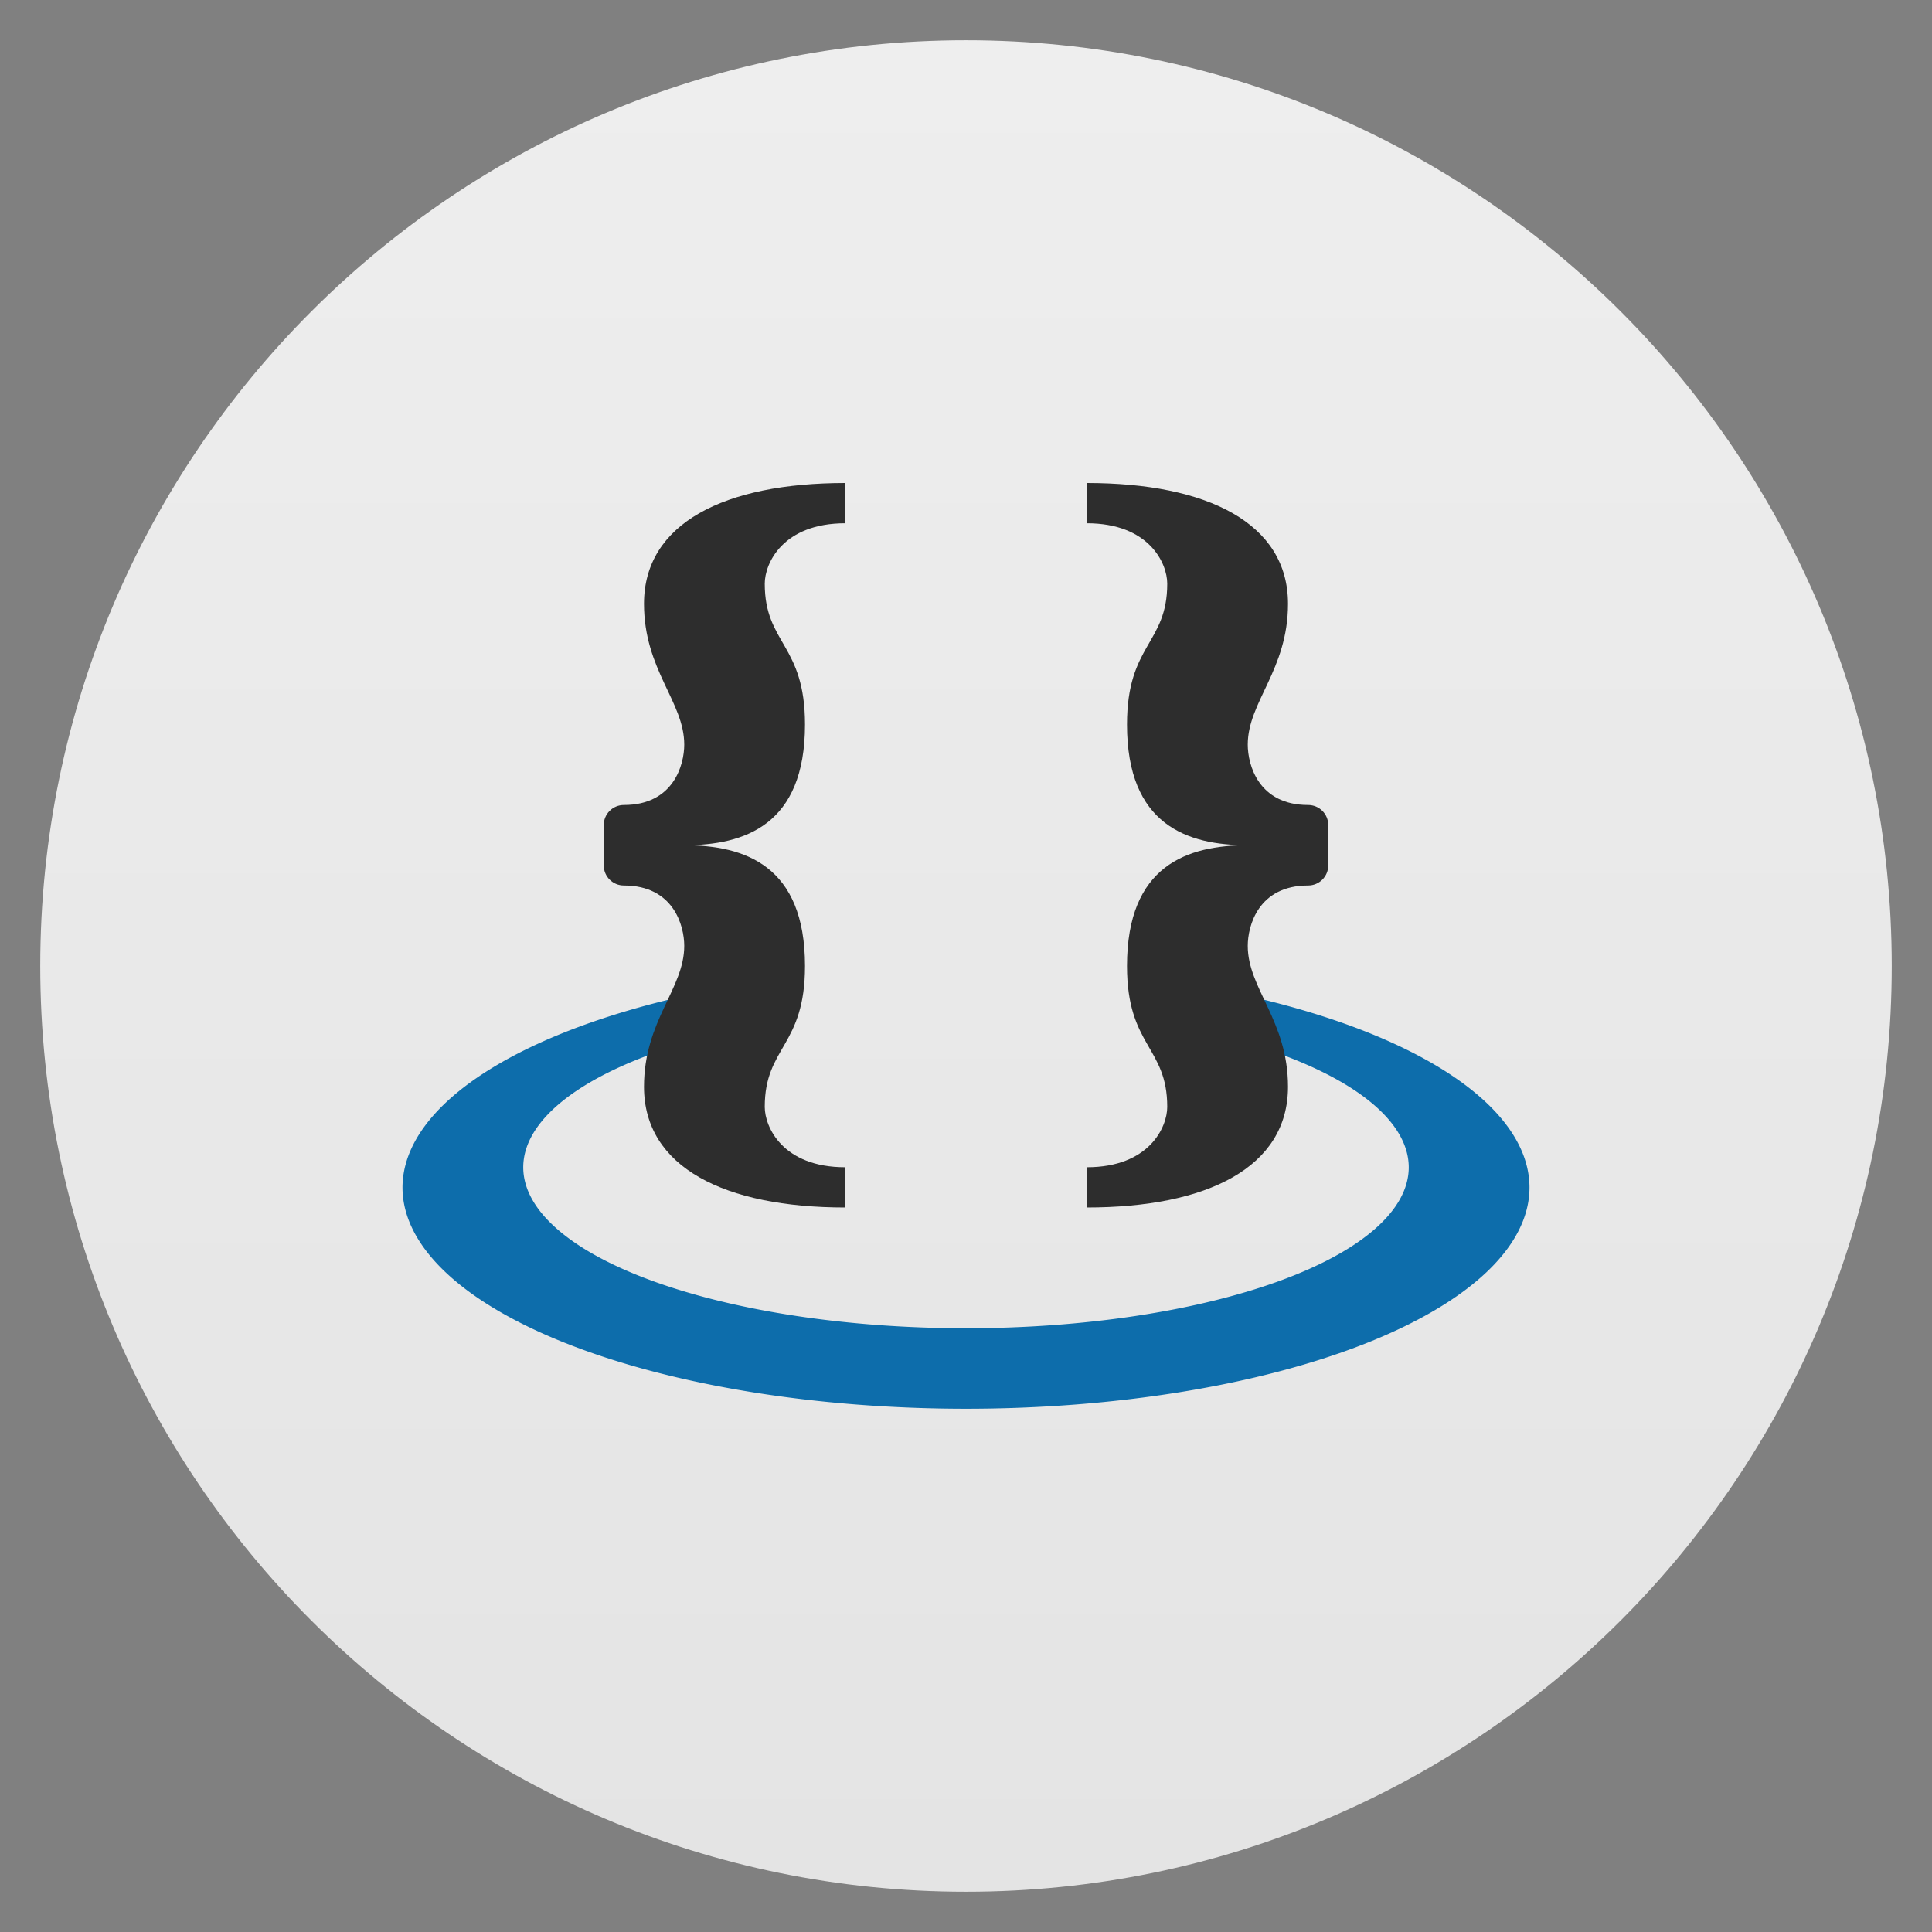 <?xml version="1.0" encoding="UTF-8" standalone="no"?>
<svg
   xmlns:dc="http://purl.org/dc/elements/1.1/"
   xmlns:cc="http://creativecommons.org/ns#"
   xmlns:rdf="http://www.w3.org/1999/02/22-rdf-syntax-ns#"
   xmlns:svg="http://www.w3.org/2000/svg"
   xmlns="http://www.w3.org/2000/svg"
   xmlns:sodipodi="http://sodipodi.sourceforge.net/DTD/sodipodi-0.dtd"
   xmlns:inkscape="http://www.inkscape.org/namespaces/inkscape"
   viewBox="0 0 48 48"
   id="svg2"
   version="1.1"
   inkscape:version="0.91 r13725"
   sodipodi:docname="mkvinfo.svg">
  <rect x="0" y="0" width="48" height="48" fill="#808080" stroke="none"/>
  <sodipodi:namedview
     pagecolor="#ffffff"
     bordercolor="#666666"
     borderopacity="1"
     objecttolerance="10"
     gridtolerance="10"
     guidetolerance="10"
     inkscape:pageopacity="0"
     inkscape:pageshadow="2"
     inkscape:window-width="1321"
     inkscape:window-height="744"
     id="namedview33"
     showgrid="false"
     inkscape:zoom="11.984375"
     inkscape:cx="21.468927"
     inkscape:cy="24"
     inkscape:window-x="39"
     inkscape:window-y="24"
     inkscape:window-maximized="1"
     inkscape:current-layer="svg2" />
  <defs
     id="defs4">
    <linearGradient
       id="linearGradient3764"
       x2="47"
       gradientUnits="userSpaceOnUse"
       x1="1"
       gradientTransform="matrix(0 -1 1 0 -0 48)">
      <stop
         style="stop-color:#e4e4e4"
         id="stop7" />
      <stop
         offset="1"
         style="stop-color:#eee"
         id="stop9" />
    </linearGradient>
  </defs>
  <g
     id="g19">
    <path
       d="m24 1c12.703 0 23 10.297 23 23s-10.297 23-23 23-23-10.297-23-23 10.297-23 23-23z"
       style="fill:url(#linearGradient3764)"
       id="path21" />
  </g>
  <path
     d="m 30 24.537 l 0 1.115 a 11 4 0 0 1 5 3.348 a 11 4 0 0 1 -11 4 a 11 4 0 0 1 -11 -4 a 11 4 0 0 1 5 -3.35 l 0 -1.111 a 14 5.5 0 0 0 -8 4.961 a 14 5.5 0 0 0 14 5.5 a 14 5.5 0 0 0 14 -5.5 a 14 5.5 0 0 0 -8 -4.963 z"
     style="fill:#0d6dab;opacity:1;fill-opacity:1;stroke:none"
     id="path29" />
  <path
     d="m 21 12 c -3 0 -5 1 -5 3 c 0 1.646 1 2.436 1 3.5 c 0 0.5 -0.265 1.5 -1.5 1.5 c -0.277 0 -0.5 0.223 -0.5 0.5 l 0 1 c 0 0.277 0.223 0.5 0.5 0.5 c 1.235 0 1.5 1 1.5 1.5 c 0 1.064 -1 1.854 -1 3.5 c 0 2 2 3 5 3 l 0 -1 c -1.555 0 -2 -1 -2 -1.5 c 0 -1.5 1 -1.5 1 -3.5 c 0 -2.5 -1.5 -3 -3 -3 c 1.5 0 3 -0.5 3 -3 c 0 -2 -1 -2 -1 -3.5 c 0 -0.5 0.445 -1.5 2 -1.5 l 0 -1 z m 6 0 l 0 1 c 1.555 0 2 1 2 1.5 c 0 1.5 -1 1.5 -1 3.5 c 0 2.5 1.5 3 3 3 c -1.5 0 -3 0.5 -3 3 c 0 2 1 2 1 3.5 c 0 0.5 -0.445 1.5 -2 1.5 l 0 1 c 3 0 5 -1 5 -3 c 0 -1.646 -1 -2.436 -1 -3.5 c 0 -0.5 0.265 -1.5 1.5 -1.5 c 0.277 0 0.5 -0.223 0.5 -0.5 l 0 -1 c 0 -0.277 -0.223 -0.5 -0.5 -0.5 c -1.235 0 -1.5 -1 -1.5 -1.5 c 0 -1.064 1 -1.854 1 -3.5 c 0 -2 -2 -3 -5 -3 z"
     style="fill:#2d2d2d;opacity:1;fill-opacity:1;stroke:none"
     id="path31" />
</svg>
